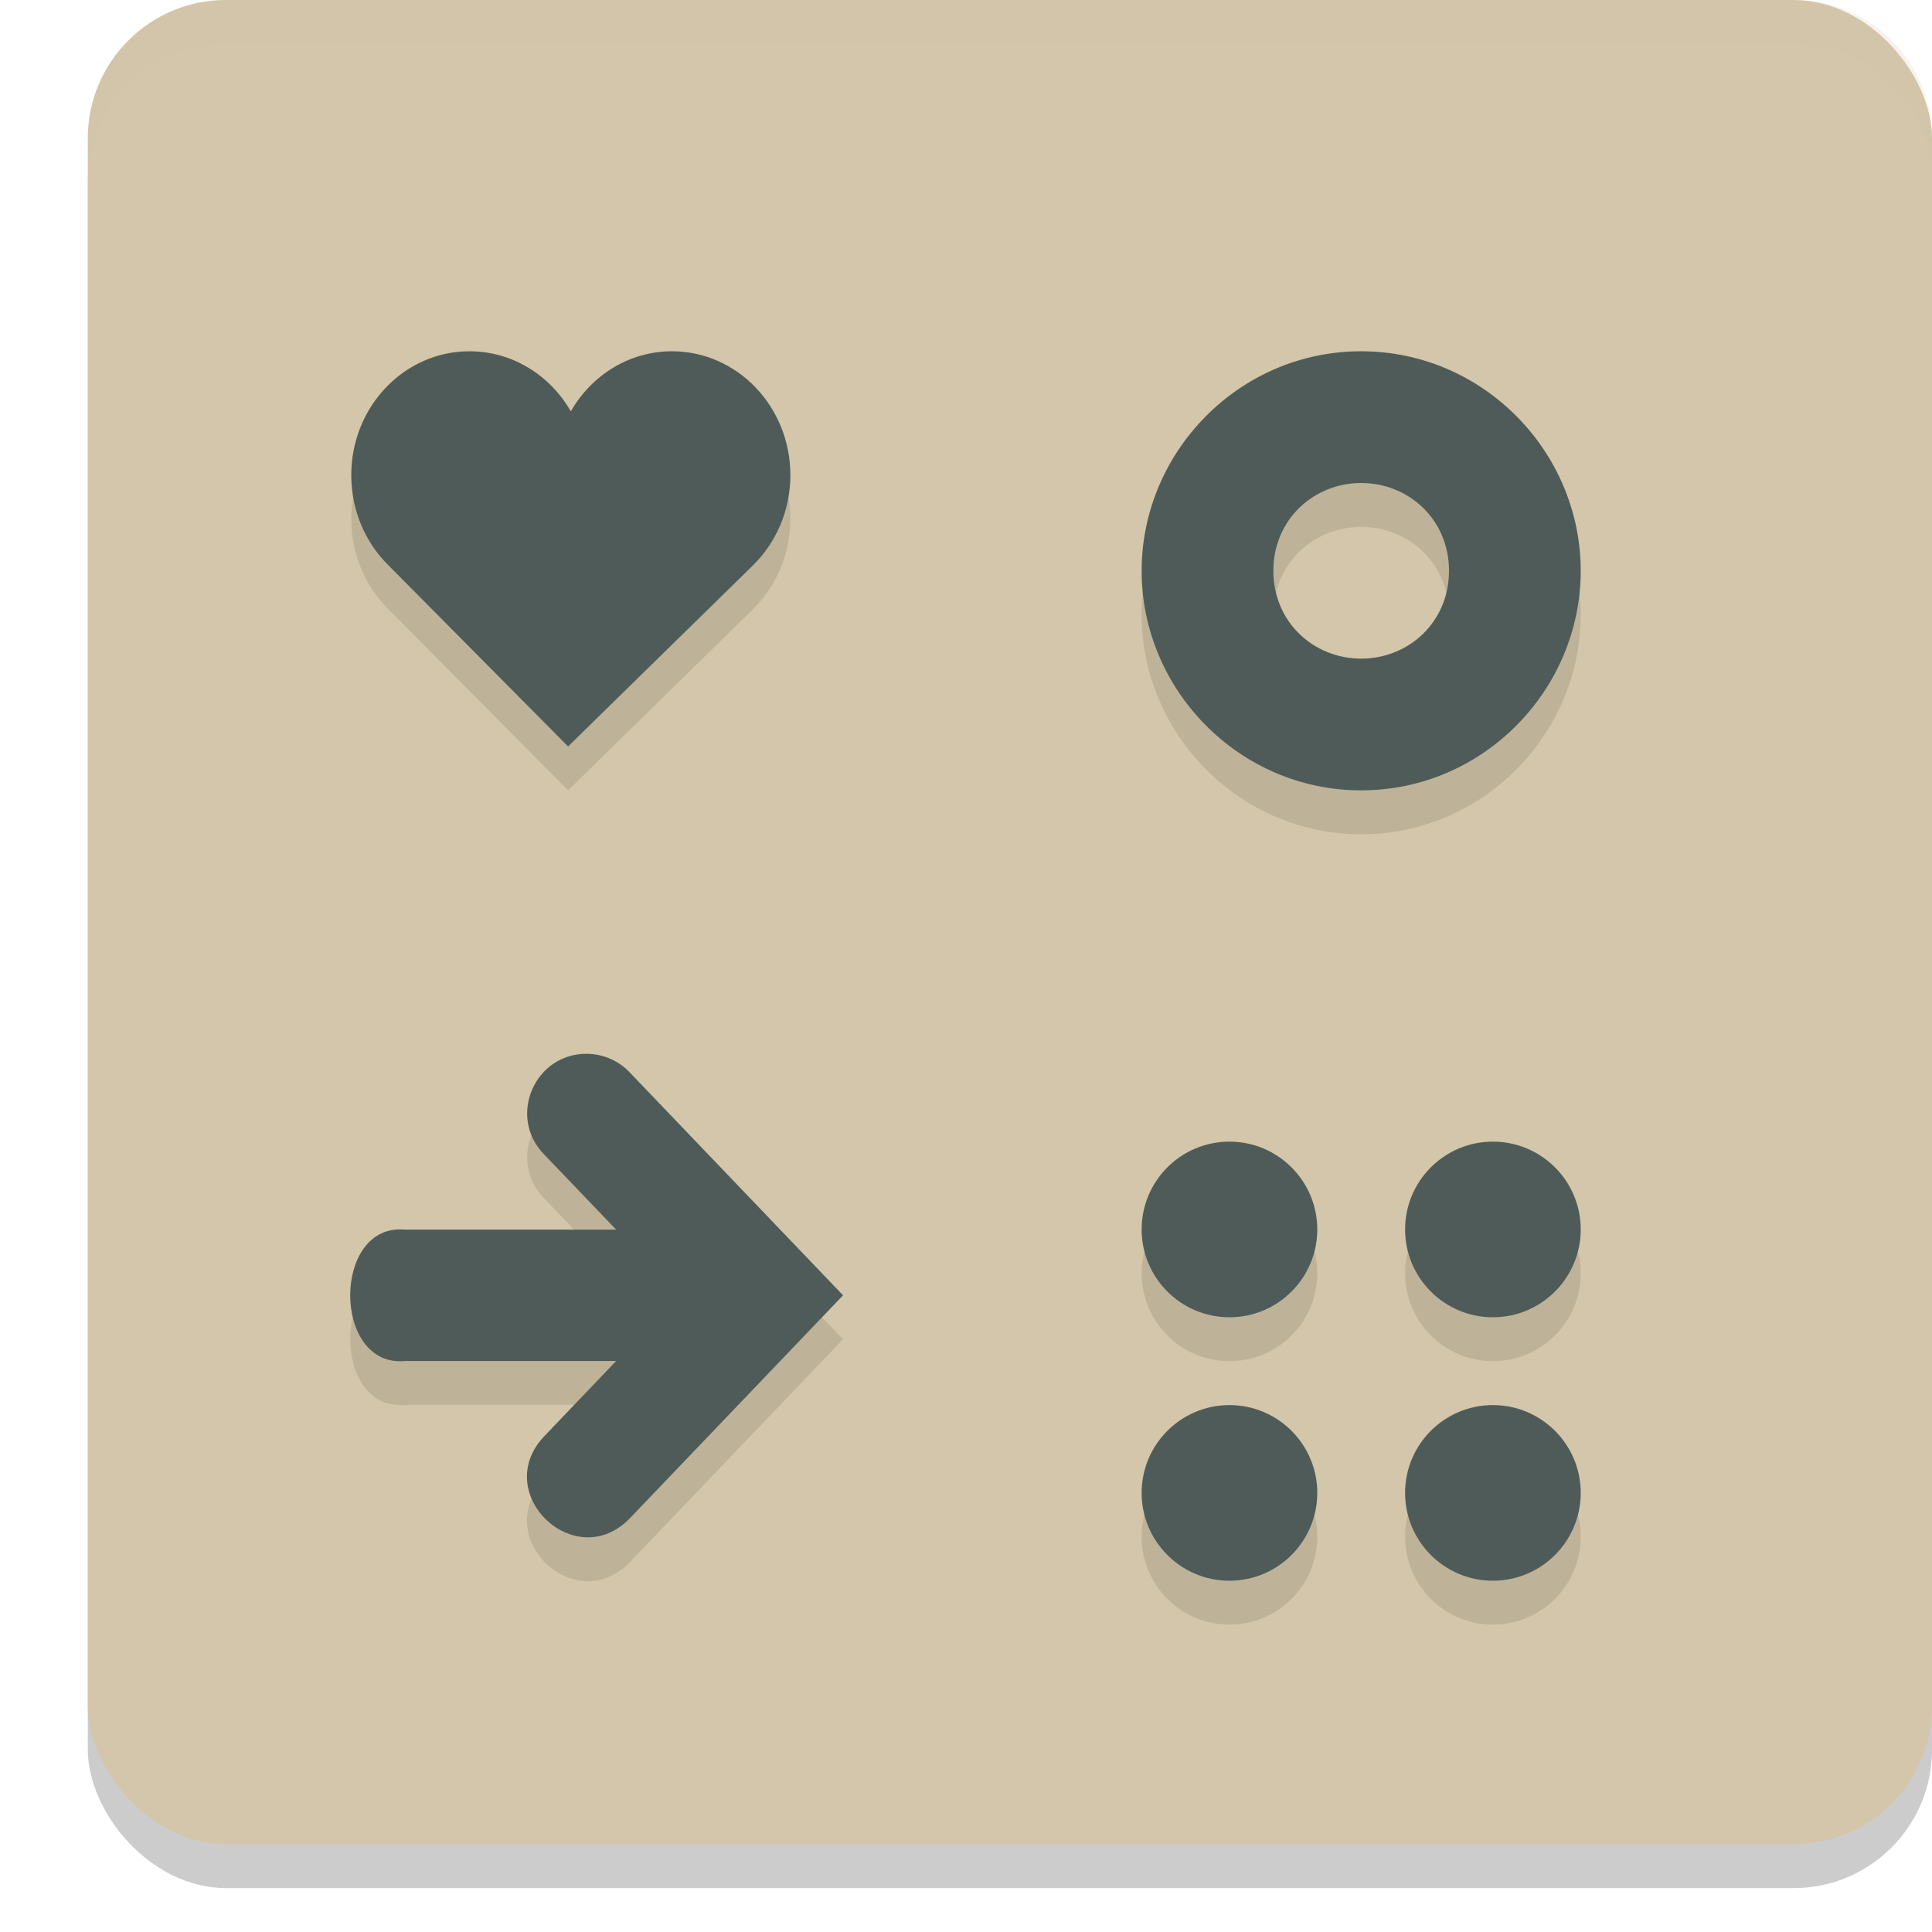 <svg xmlns="http://www.w3.org/2000/svg" width="22" height="22" version="1.1">
 <rect style="opacity:0.2" width="21" height="21" x="1" y=".5" rx="1.575" ry="1.575"/>
 <rect style="fill:#d3c6aa" width="21" height="21" x="1" y="0" rx="1.575" ry="1.575"/>
 <path style="opacity:0.1" d="M 5.346,4.5 C 4.602,4.5 4,5.132 4,5.91 4,6.316 4.162,6.68 4.424,6.938 L 6.469,9 8.574,6.938 C 8.836,6.68 9,6.316 9,5.91 9,5.132 8.396,4.5 7.652,4.5 7.163,4.5 6.735,4.774 6.5,5.184 6.265,4.774 5.835,4.5 5.346,4.5 Z M 15.5,4.5 C 14.108,4.5 13,5.648 13,7 13,8.352 14.108,9.5 15.5,9.5 16.892,9.5 18,8.352 18,7 18,5.648 16.892,4.5 15.5,4.5 Z m 0,1.5 c 0.539,0 1,0.414 1,1 0,0.586 -0.461,1 -1,1 -0.539,0 -1,-0.414 -1,-1 0,-0.586 0.461,-1 1,-1 z M 6.695,12.5 C 6.089,12.486 5.772,13.217 6.199,13.649 L 7.016,14.502 H 4.611 c -0.831,-0.078 -0.831,1.574 0,1.496 H 7.016 l -0.816,0.854 c -0.622,0.65 0.352,1.583 0.975,0.934 L 9.6,15.25 7.174,12.715 C 7.05,12.582 6.877,12.505 6.695,12.5 Z M 14,13.5 c -0.552,0 -1,0.448 -1,1 0,0.552 0.448,1 1,1 0.552,0 1,-0.448 1,-1 0,-0.552 -0.448,-1 -1,-1 z m 3,0 c -0.552,0 -1,0.448 -1,1 0,0.552 0.448,1 1,1 0.552,0 1,-0.448 1,-1 0,-0.552 -0.448,-1 -1,-1 z m -3,3 c -0.552,0 -1,0.448 -1,1 0,0.552 0.448,1 1,1 0.552,0 1,-0.448 1,-1 0,-0.552 -0.448,-1 -1,-1 z m 3,0 c -0.552,0 -1,0.448 -1,1 0,0.552 0.448,1 1,1 0.552,0 1,-0.448 1,-1 0,-0.552 -0.448,-1 -1,-1 z"/>
 <path style="fill:#4f5b58" d="M 5.346,4 C 4.602,4 4,4.632 4,5.41 4,5.816 4.162,6.18 4.424,6.438 L 6.469,8.5 8.574,6.438 C 8.836,6.18 9,5.816 9,5.41 9,4.632 8.396,4 7.652,4 7.163,4 6.735,4.274 6.5,4.684 6.265,4.274 5.835,4 5.346,4 Z M 15.5,4 C 14.108,4 13,5.148 13,6.5 13,7.852 14.108,9 15.5,9 16.892,9 18,7.852 18,6.5 18,5.148 16.892,4 15.5,4 Z m 0,1.5 c 0.539,0 1,0.414 1,1 0,0.586 -0.461,1 -1,1 -0.539,0 -1,-0.414 -1,-1 0,-0.586 0.461,-1 1,-1 z M 6.695,12 C 6.089,11.986 5.772,12.717 6.199,13.149 L 7.016,14.002 H 4.611 c -0.831,-0.078 -0.831,1.574 0,1.496 H 7.016 l -0.816,0.854 c -0.622,0.65 0.352,1.583 0.975,0.934 L 9.6,14.75 7.174,12.215 C 7.05,12.082 6.877,12.005 6.695,12 Z M 14,13 c -0.552,0 -1,0.448 -1,1 0,0.552 0.448,1 1,1 0.552,0 1,-0.448 1,-1 0,-0.552 -0.448,-1 -1,-1 z m 3,0 c -0.552,0 -1,0.448 -1,1 0,0.552 0.448,1 1,1 0.552,0 1,-0.448 1,-1 0,-0.552 -0.448,-1 -1,-1 z m -3,3 c -0.552,0 -1,0.448 -1,1 0,0.552 0.448,1 1,1 0.552,0 1,-0.448 1,-1 0,-0.552 -0.448,-1 -1,-1 z m 3,0 c -0.552,0 -1,0.448 -1,1 0,0.552 0.448,1 1,1 0.552,0 1,-0.448 1,-1 0,-0.552 -0.448,-1 -1,-1 z"/>
 <path style="opacity:0.2;fill:#d3c6aa" d="M 2.574,0 C 1.702,0 1,0.702 1,1.574 v 0.5 C 1,1.202 1.702,0.5 2.574,0.5 H 20.426 C 21.298,0.5 22,1.202 22,2.074 v -0.5 C 22,0.702 21.298,0 20.426,0 Z"/>
</svg>
